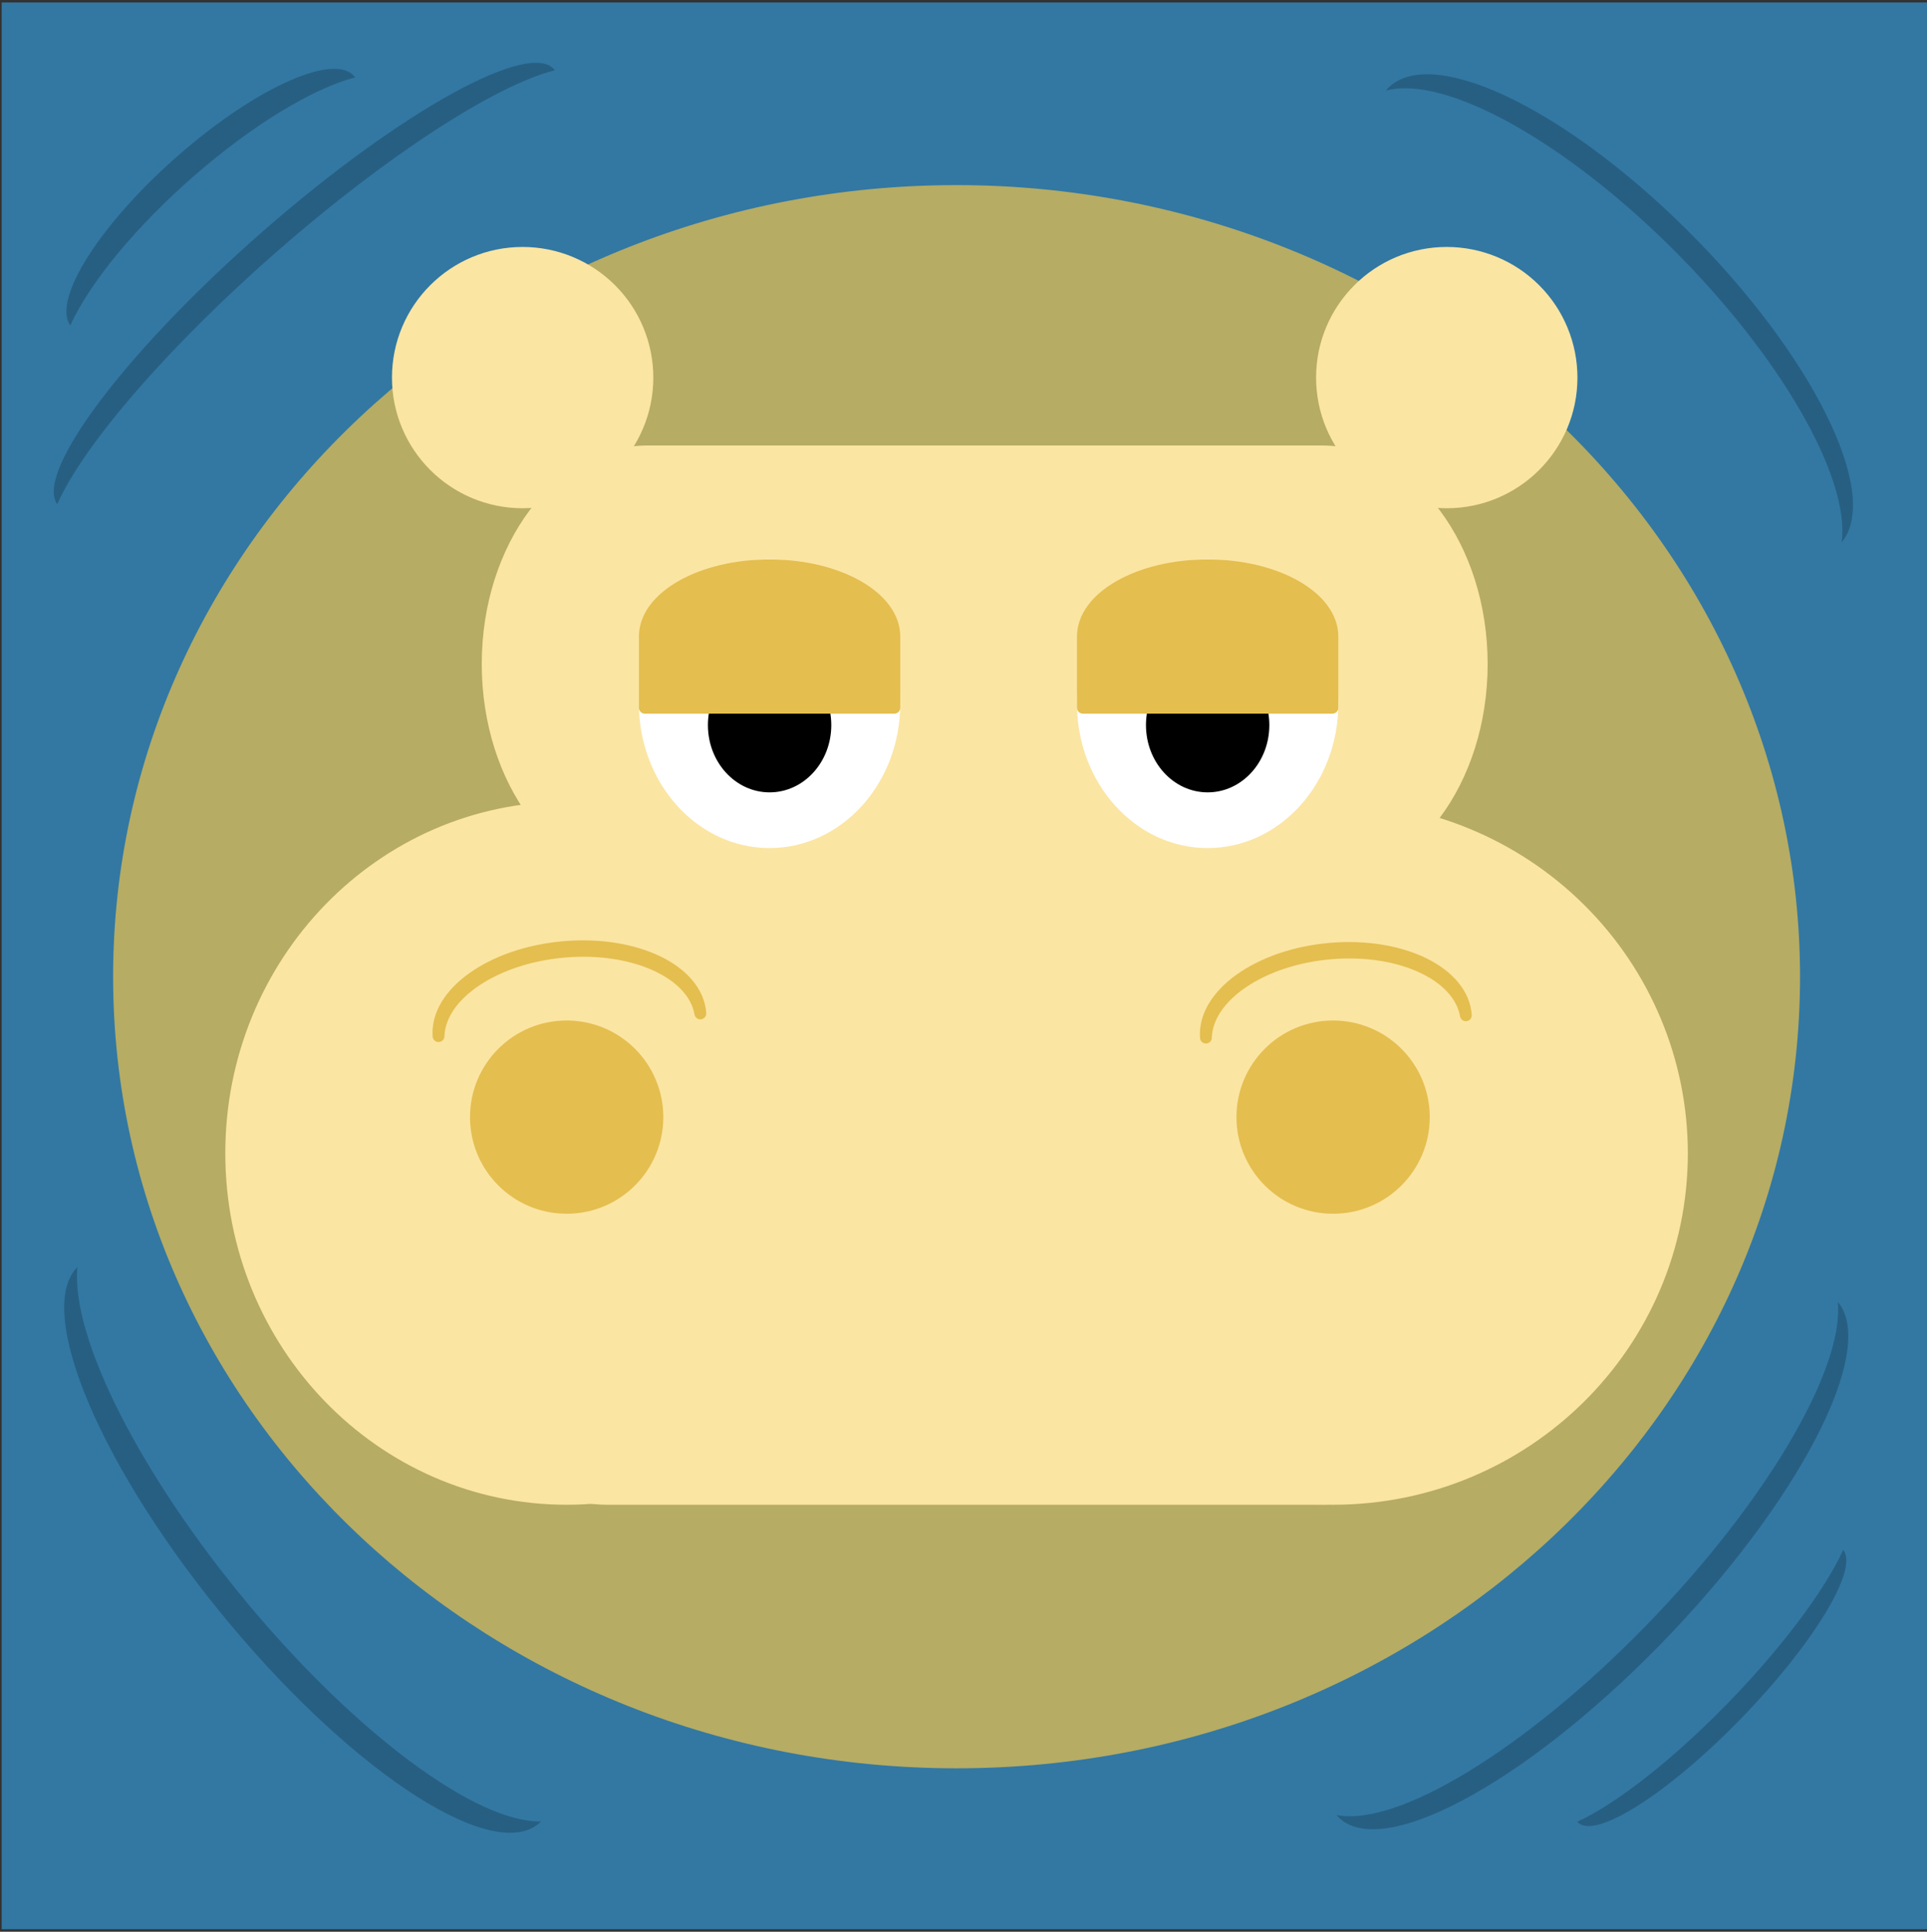 <svg version="1.1" viewBox="0.0 0.0 163.199 163.635" fill="none" stroke="none" stroke-linecap="square" stroke-miterlimit="10" xmlns:xlink="http://www.w3.org/1999/xlink" xmlns="http://www.w3.org/2000/svg"><rect x="0.0" y="0.0" width="163.199" height="163.635" fill="#333333" stroke="none"/><clipPath id="p.0"><path d="m0 0l163.199 0l0 163.635l-163.199 0l0 -163.635z" clip-rule="nonzero"/></clipPath><g clip-path="url(#p.0)"><path fill="#000000" fill-opacity="0.0" d="m0 0l163.199 0l0 163.635l-163.199 0z" fill-rule="evenodd"/><path fill="#3278a3" d="m0.142 0.211l163.213 0l0 163.213l-163.213 0z" fill-rule="evenodd"/><path fill="#275f82" d="m4.848 42.71l0 0c-1.948 -2.679 5.906 -13.078 17.543 -23.228c11.637 -10.15 22.65 -16.206 24.598 -13.528l0 0c-5.07 1.276 -14.243 7.244 -23.375 15.21c-9.132 7.965 -16.497 16.42 -18.767 21.546z" fill-rule="evenodd"/><path fill="#275f82" d="m117.357 7.679l0 0c3.392 -4.088 14.786 1.165 25.449 11.732c10.663 10.567 16.557 22.448 13.165 26.535c0.737 -5.526 -5.243 -15.874 -14.445 -24.993c-9.202 -9.119 -19.208 -14.615 -24.169 -13.275z" fill-rule="evenodd"/><path fill="#e4be4f" fill-opacity="0.741" d="m9.58 82.735l0 0c0 -37.034 31.982 -67.055 71.433 -67.055l0 0c18.945 0 37.115 7.065 50.511 19.64c13.396 12.575 20.922 29.631 20.922 47.415l0 0c0 37.034 -31.982 67.055 -71.433 67.055l0 0c-39.451 0 -71.433 -30.022 -71.433 -67.055z" fill-rule="evenodd"/><path fill="#275f82" d="m45.831 154.288l0 0c-3.705 3.74 -15.501 -3.741 -26.346 -16.709c-10.846 -12.968 -16.634 -26.512 -12.929 -30.252c-0.579 5.962 5.367 17.679 14.53 28.636c9.163 10.956 19.289 18.455 24.745 18.325z" fill-rule="evenodd"/><path fill="#275f82" d="m155.647 110.287l0 0c3.409 4.036 -3.331 17.037 -15.055 29.039c-11.724 12.002 -23.992 18.461 -27.402 14.425l0 0c5.186 1.013 15.998 -5.59 26.115 -15.948c10.117 -10.358 16.883 -21.75 16.341 -27.517z" fill-rule="evenodd"/><path fill="#275f82" d="m156.101 131.291l0 0c1.357 1.618 -2.585 8.083 -8.803 14.441c-6.219 6.358 -12.36 10.2 -13.717 8.583l0 0c3.287 -1.497 8.045 -5.233 12.611 -9.901c4.566 -4.668 8.305 -9.619 9.909 -13.123z" fill-rule="evenodd"/><path fill="#275f82" d="m5.954 27.564l0 0c-1.566 -2.192 2.566 -8.671 9.228 -14.472c6.662 -5.801 13.332 -8.727 14.898 -6.535l0 0c-3.591 0.922 -8.73 4.062 -13.622 8.322c-4.892 4.259 -8.855 9.046 -10.504 12.686z" fill-rule="evenodd"/><path fill="#fbe5a3" d="m54.845 38.236l57.1 0l0 0c7.48 0 13.544 8.065 13.544 18.014c0 9.949 -6.064 18.014 -13.544 18.014l-57.1 0l0 0c-7.48 0 -13.544 -8.065 -13.544 -18.014c0 -9.949 6.064 -18.014 13.544 -18.014z" fill-rule="evenodd"/><path stroke="#fbe5a3" stroke-width="1.0" stroke-linejoin="round" stroke-linecap="butt" d="m54.845 38.236l57.1 0l0 0c7.48 0 13.544 8.065 13.544 18.014c0 9.949 -6.064 18.014 -13.544 18.014l-57.1 0l0 0c-7.48 0 -13.544 -8.065 -13.544 -18.014c0 -9.949 6.064 -18.014 13.544 -18.014z" fill-rule="evenodd"/><path fill="#fbe5a3" d="m19.581 97.688l0 0c0 -16.168 12.719 -29.276 28.409 -29.276l0 0c7.535 0 14.761 3.084 20.089 8.575c5.328 5.49 8.321 12.937 8.321 20.701l0 0c0 16.168 -12.719 29.276 -28.409 29.276l0 0c-15.69 0 -28.409 -13.107 -28.409 -29.276z" fill-rule="evenodd"/><path stroke="#fbe5a3" stroke-width="1.0" stroke-linejoin="round" stroke-linecap="butt" d="m19.581 97.688l0 0c0 -16.168 12.719 -29.276 28.409 -29.276l0 0c7.535 0 14.761 3.084 20.089 8.575c5.328 5.49 8.321 12.937 8.321 20.701l0 0c0 16.168 -12.719 29.276 -28.409 29.276l0 0c-15.69 0 -28.409 -13.107 -28.409 -29.276z" fill-rule="evenodd"/><path fill="#fbe5a3" d="m83.358 97.688l0 0c0 -16.168 13.227 -29.276 29.543 -29.276l0 0c7.835 0 15.35 3.084 20.89 8.575c5.54 5.49 8.653 12.937 8.653 20.701l0 0c0 16.168 -13.227 29.276 -29.543 29.276l0 0c-16.316 0 -29.543 -13.107 -29.543 -29.276z" fill-rule="evenodd"/><path stroke="#fbe5a3" stroke-width="1.0" stroke-linejoin="round" stroke-linecap="butt" d="m83.358 97.688l0 0c0 -16.168 13.227 -29.276 29.543 -29.276l0 0c7.835 0 15.35 3.084 20.89 8.575c5.54 5.49 8.653 12.937 8.653 20.701l0 0c0 16.168 -13.227 29.276 -29.543 29.276l0 0c-16.316 0 -29.543 -13.107 -29.543 -29.276z" fill-rule="evenodd"/><path fill="#000000" d="m101.371 104.608l0 -1.328l6.156 -7.078q-1.047 0.062 -1.844 0.062l-3.938 0l0 -1.328l7.906 0l0 1.078l-5.25 6.141l-1.0 1.125q1.094 -0.078 2.062 -0.078l4.469 0l0 1.406l-8.562 0z" fill-rule="nonzero"/><path fill="#fbe5a3" d="m41.613 78.171l0 0c0 -5.389 4.369 -9.759 9.759 -9.759l60.357 0c2.588 0 5.07 1.028 6.9 2.858c1.83 1.83 2.858 4.312 2.858 6.9l0 39.034c0 5.389 -4.369 9.759 -9.759 9.759l-60.357 0c-5.389 0 -9.759 -4.369 -9.759 -9.759z" fill-rule="evenodd"/><path stroke="#fbe5a3" stroke-width="1.0" stroke-linejoin="round" stroke-linecap="butt" d="m41.613 78.171l0 0c0 -5.389 4.369 -9.759 9.759 -9.759l60.357 0c2.588 0 5.07 1.028 6.9 2.858c1.83 1.83 2.858 4.312 2.858 6.9l0 39.034c0 5.389 -4.369 9.759 -9.759 9.759l-60.357 0c-5.389 0 -9.759 -4.369 -9.759 -9.759z" fill-rule="evenodd"/><path fill="#fbe5a3" d="m33.696 31.986l0 0c0 -5.836 4.731 -10.567 10.567 -10.567l0 0c2.803 0 5.49 1.113 7.472 3.095c1.982 1.982 3.095 4.669 3.095 7.472l0 0c0 5.836 -4.731 10.567 -10.567 10.567l0 0c-5.836 0 -10.567 -4.731 -10.567 -10.567z" fill-rule="evenodd"/><path stroke="#fbe5a3" stroke-width="1.0" stroke-linejoin="round" stroke-linecap="butt" d="m33.696 31.986l0 0c0 -5.836 4.731 -10.567 10.567 -10.567l0 0c2.803 0 5.49 1.113 7.472 3.095c1.982 1.982 3.095 4.669 3.095 7.472l0 0c0 5.836 -4.731 10.567 -10.567 10.567l0 0c-5.836 0 -10.567 -4.731 -10.567 -10.567z" fill-rule="evenodd"/><path fill="#fbe5a3" d="m111.961 31.986l0 0c0 -5.836 4.731 -10.567 10.567 -10.567l0 0c2.803 0 5.49 1.113 7.472 3.095c1.982 1.982 3.095 4.669 3.095 7.472l0 0c0 5.836 -4.731 10.567 -10.567 10.567l0 0c-5.836 0 -10.567 -4.731 -10.567 -10.567z" fill-rule="evenodd"/><path stroke="#fbe5a3" stroke-width="1.0" stroke-linejoin="round" stroke-linecap="butt" d="m111.961 31.986l0 0c0 -5.836 4.731 -10.567 10.567 -10.567l0 0c2.803 0 5.49 1.113 7.472 3.095c1.982 1.982 3.095 4.669 3.095 7.472l0 0c0 5.836 -4.731 10.567 -10.567 10.567l0 0c-5.836 0 -10.567 -4.731 -10.567 -10.567z" fill-rule="evenodd"/><path fill="#ffffff" d="m54.61 59.605l0 0c0 -6.48 4.731 -11.732 10.567 -11.732l0 0c2.803 0 5.49 1.236 7.472 3.436c1.982 2.2 3.095 5.184 3.095 8.296l0 0c0 6.48 -4.731 11.732 -10.567 11.732l0 0c-5.836 0 -10.567 -5.253 -10.567 -11.732z" fill-rule="evenodd"/><path stroke="#ffffff" stroke-width="1.0" stroke-linejoin="round" stroke-linecap="butt" d="m54.61 59.605l0 0c0 -6.48 4.731 -11.732 10.567 -11.732l0 0c2.803 0 5.49 1.236 7.472 3.436c1.982 2.2 3.095 5.184 3.095 8.296l0 0c0 6.48 -4.731 11.732 -10.567 11.732l0 0c-5.836 0 -10.567 -5.253 -10.567 -11.732z" fill-rule="evenodd"/><path fill="#e4be4f" d="m40.306 94.629l0 0c0 -4.244 3.441 -7.685 7.685 -7.685l0 0c2.038 0 3.993 0.81 5.434 2.251c1.441 1.441 2.251 3.396 2.251 5.434l0 0c0 4.244 -3.441 7.685 -7.685 7.685l0 0c-4.244 0 -7.685 -3.441 -7.685 -7.685z" fill-rule="evenodd"/><path stroke="#e4be4f" stroke-width="1.0" stroke-linejoin="round" stroke-linecap="butt" d="m40.306 94.629l0 0c0 -4.244 3.441 -7.685 7.685 -7.685l0 0c2.038 0 3.993 0.81 5.434 2.251c1.441 1.441 2.251 3.396 2.251 5.434l0 0c0 4.244 -3.441 7.685 -7.685 7.685l0 0c-4.244 0 -7.685 -3.441 -7.685 -7.685z" fill-rule="evenodd"/><path fill="#000000" d="m60.453 61.423l0 0c0 -2.87 2.115 -5.197 4.724 -5.197l0 0c1.253 0 2.455 0.548 3.341 1.522c0.886 0.975 1.384 2.296 1.384 3.675l0 0c0 2.87 -2.115 5.197 -4.724 5.197l0 0c-2.609 0 -4.724 -2.327 -4.724 -5.197z" fill-rule="evenodd"/><path stroke="#000000" stroke-width="1.0" stroke-linejoin="round" stroke-linecap="butt" d="m60.453 61.423l0 0c0 -2.87 2.115 -5.197 4.724 -5.197l0 0c1.253 0 2.455 0.548 3.341 1.522c0.886 0.975 1.384 2.296 1.384 3.675l0 0c0 2.87 -2.115 5.197 -4.724 5.197l0 0c-2.609 0 -4.724 -2.327 -4.724 -5.197z" fill-rule="evenodd"/><path fill="#e4be4f" d="m54.61 59.952l0 -6.031l0 0c0 -3.331 4.731 -6.031 10.567 -6.031c5.836 0 10.567 2.7 10.567 6.031l0 6.031z" fill-rule="evenodd"/><path stroke="#e4be4f" stroke-width="1.0" stroke-linejoin="round" stroke-linecap="butt" d="m54.61 59.952l0 -6.031l0 0c0 -3.331 4.731 -6.031 10.567 -6.031c5.836 0 10.567 2.7 10.567 6.031l0 6.031z" fill-rule="evenodd"/><path fill="#ffffff" d="m91.71 59.605l0 0c0 -6.48 4.731 -11.732 10.567 -11.732l0 0c2.803 0 5.49 1.236 7.472 3.436c1.982 2.2 3.095 5.184 3.095 8.296l0 0c0 6.48 -4.731 11.732 -10.567 11.732l0 0c-5.836 0 -10.567 -5.253 -10.567 -11.732z" fill-rule="evenodd"/><path stroke="#ffffff" stroke-width="1.0" stroke-linejoin="round" stroke-linecap="butt" d="m91.71 59.605l0 0c0 -6.48 4.731 -11.732 10.567 -11.732l0 0c2.803 0 5.49 1.236 7.472 3.436c1.982 2.2 3.095 5.184 3.095 8.296l0 0c0 6.48 -4.731 11.732 -10.567 11.732l0 0c-5.836 0 -10.567 -5.253 -10.567 -11.732z" fill-rule="evenodd"/><path fill="#000000" d="m97.552 61.423l0 0c0 -2.87 2.115 -5.197 4.724 -5.197l0 0c1.253 0 2.455 0.548 3.341 1.522c0.886 0.975 1.384 2.296 1.384 3.675l0 0c0 2.87 -2.115 5.197 -4.724 5.197l0 0c-2.609 0 -4.724 -2.327 -4.724 -5.197z" fill-rule="evenodd"/><path stroke="#000000" stroke-width="1.0" stroke-linejoin="round" stroke-linecap="butt" d="m97.552 61.423l0 0c0 -2.87 2.115 -5.197 4.724 -5.197l0 0c1.253 0 2.455 0.548 3.341 1.522c0.886 0.975 1.384 2.296 1.384 3.675l0 0c0 2.87 -2.115 5.197 -4.724 5.197l0 0c-2.609 0 -4.724 -2.327 -4.724 -5.197z" fill-rule="evenodd"/><path fill="#e4be4f" d="m91.71 59.952l0 -6.031l0 0c0 -3.331 4.731 -6.031 10.567 -6.031c5.836 0 10.567 2.7 10.567 6.031l0 6.031z" fill-rule="evenodd"/><path stroke="#e4be4f" stroke-width="1.0" stroke-linejoin="round" stroke-linecap="butt" d="m91.71 59.952l0 -6.031l0 0c0 -3.331 4.731 -6.031 10.567 -6.031c5.836 0 10.567 2.7 10.567 6.031l0 6.031z" fill-rule="evenodd"/><path fill="#e4be4f" d="m37.14 87.769l0 0c-0.261 -3.636 4.491 -7.013 10.614 -7.543c6.123 -0.531 11.298 1.987 11.559 5.622l0 0c-0.607 -3.449 -5.659 -5.741 -11.531 -5.233c-5.872 0.509 -10.534 3.643 -10.642 7.154z" fill-rule="evenodd"/><path stroke="#e4be4f" stroke-width="1.0" stroke-linejoin="round" stroke-linecap="butt" d="m37.14 87.769l0 0c-0.261 -3.636 4.491 -7.013 10.614 -7.543c6.123 -0.531 11.298 1.987 11.559 5.622l0 0c-0.607 -3.449 -5.659 -5.741 -11.531 -5.233c-5.872 0.509 -10.534 3.643 -10.642 7.154z" fill-rule="evenodd"/><path fill="#e4be4f" d="m105.217 94.629l0 0c0 -4.244 3.441 -7.685 7.685 -7.685l0 0c2.038 0 3.993 0.81 5.434 2.251c1.441 1.441 2.251 3.396 2.251 5.434l0 0c0 4.244 -3.441 7.685 -7.685 7.685l0 0c-4.244 0 -7.685 -3.441 -7.685 -7.685z" fill-rule="evenodd"/><path stroke="#e4be4f" stroke-width="1.0" stroke-linejoin="round" stroke-linecap="butt" d="m105.217 94.629l0 0c0 -4.244 3.441 -7.685 7.685 -7.685l0 0c2.038 0 3.993 0.81 5.434 2.251c1.441 1.441 2.251 3.396 2.251 5.434l0 0c0 4.244 -3.441 7.685 -7.685 7.685l0 0c-4.244 0 -7.685 -3.441 -7.685 -7.685z" fill-rule="evenodd"/><path fill="#e4be4f" d="m102.13 87.895l0 0c-0.261 -3.636 4.456 -7.006 10.535 -7.528c6.079 -0.522 11.219 2.002 11.48 5.638l0 0c-0.605 -3.449 -5.622 -5.749 -11.452 -5.248c-5.83 0.5 -10.458 3.628 -10.563 7.138z" fill-rule="evenodd"/><path stroke="#e4be4f" stroke-width="1.0" stroke-linejoin="round" stroke-linecap="butt" d="m102.13 87.895l0 0c-0.261 -3.636 4.456 -7.006 10.535 -7.528c6.079 -0.522 11.219 2.002 11.48 5.638l0 0c-0.605 -3.449 -5.622 -5.749 -11.452 -5.248c-5.83 0.5 -10.458 3.628 -10.563 7.138z" fill-rule="evenodd"/></g></svg>